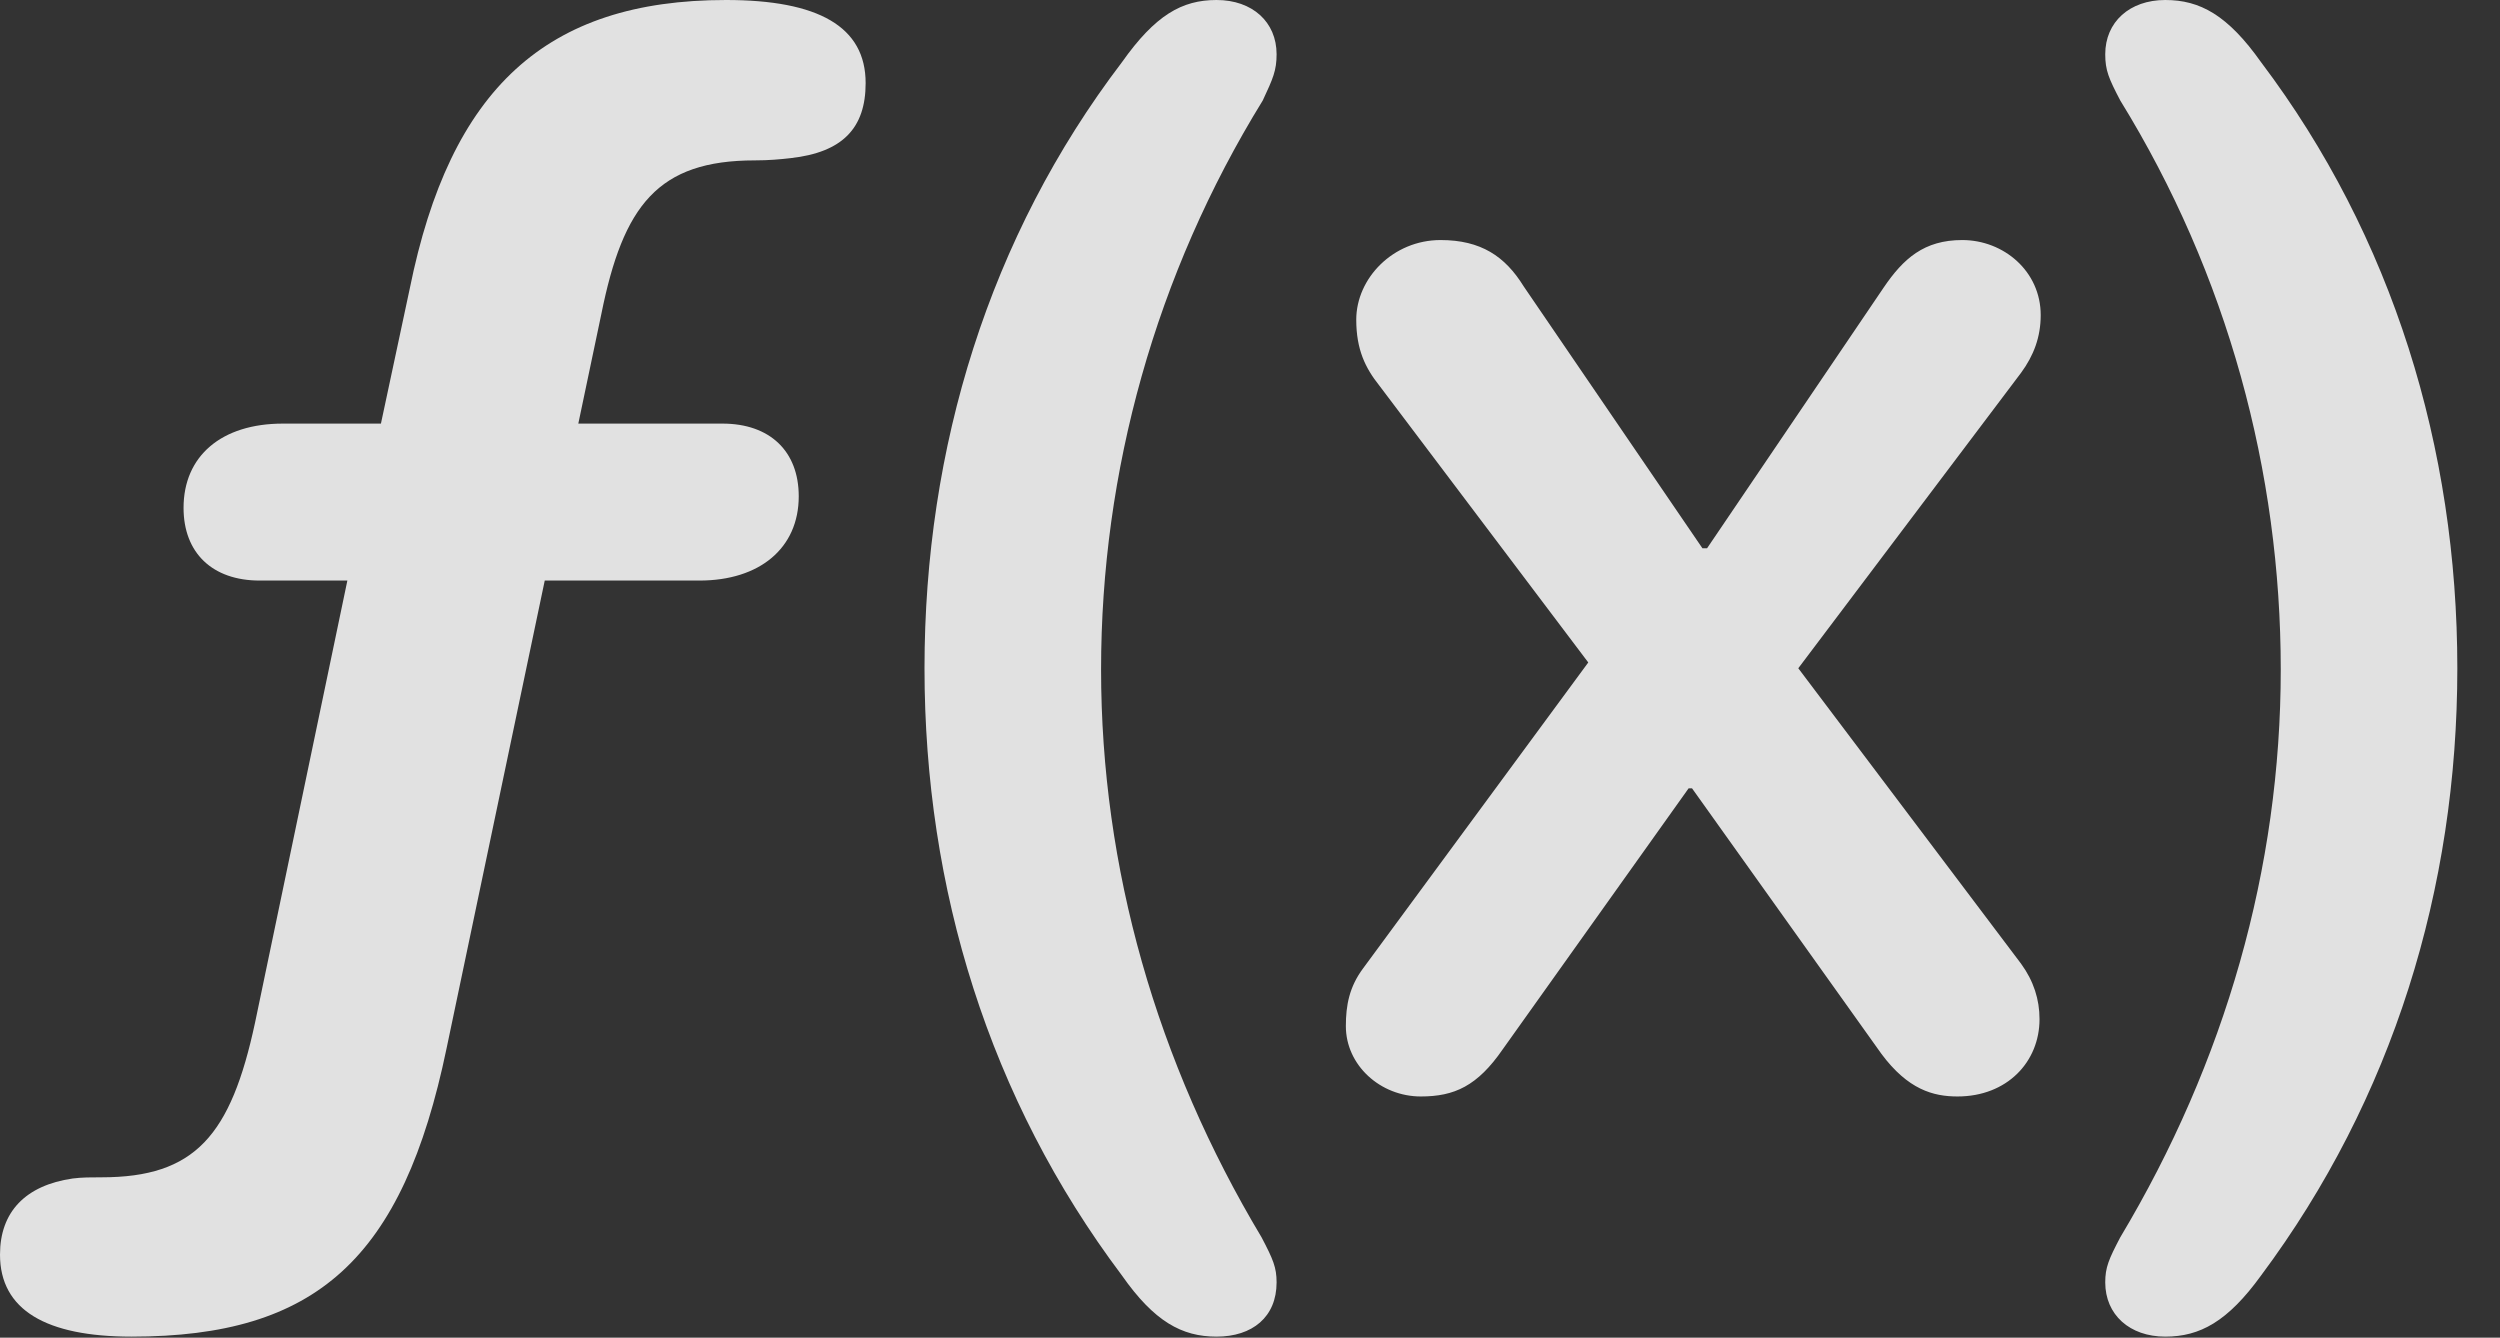 <?xml version="1.0" encoding="UTF-8"?>
<!--Generator: Apple Native CoreSVG 232.5-->
<!DOCTYPE svg
PUBLIC "-//W3C//DTD SVG 1.1//EN"
       "http://www.w3.org/Graphics/SVG/1.1/DTD/svg11.dtd">
<svg version="1.1" xmlns="http://www.w3.org/2000/svg" xmlns:xlink="http://www.w3.org/1999/xlink" width="21.152" height="11.318">
 <rect width="100%" height="100%" fill="#333333" stroke="none"/>
 <g>
  <rect height="11.318" opacity="0" width="21.152" x="0" y="0"/>
  <path d="M10.293 11.309C10.596 11.309 10.801 11.143 10.801 10.85C10.801 10.723 10.771 10.654 10.674 10.469C9.785 8.984 9.316 7.344 9.316 5.664C9.316 3.994 9.775 2.324 10.684 0.85C10.771 0.664 10.801 0.596 10.801 0.459C10.801 0.186 10.596 0 10.293 0C10 0 9.775 0.127 9.492 0.527C8.369 2.002 7.822 3.789 7.822 5.654C7.822 7.52 8.369 9.297 9.492 10.791C9.766 11.182 10 11.309 10.293 11.309ZM12.021 9.277C12.305 9.277 12.5 9.189 12.715 8.877L14.287 6.67L14.316 6.67L15.918 8.916C16.143 9.219 16.357 9.277 16.562 9.277C16.982 9.277 17.256 8.984 17.256 8.623C17.256 8.457 17.207 8.301 17.1 8.154L15.215 5.654L17.1 3.154C17.207 3.008 17.266 2.852 17.266 2.666C17.266 2.295 16.953 2.031 16.602 2.031C16.279 2.031 16.104 2.188 15.938 2.432L14.443 4.639L14.404 4.639L12.891 2.422C12.734 2.168 12.529 2.031 12.188 2.031C11.787 2.031 11.475 2.354 11.475 2.705C11.475 2.959 11.553 3.115 11.67 3.262L13.438 5.605L11.533 8.193C11.416 8.35 11.387 8.506 11.387 8.682C11.387 9.014 11.68 9.277 12.021 9.277ZM18.32 11.309C18.613 11.309 18.848 11.182 19.131 10.791C20.244 9.297 20.791 7.52 20.791 5.654C20.791 3.789 20.244 2.002 19.131 0.527C18.848 0.127 18.613 0 18.32 0C18.018 0 17.812 0.186 17.812 0.459C17.812 0.596 17.842 0.664 17.939 0.85C18.848 2.324 19.297 3.994 19.297 5.664C19.297 7.344 18.828 8.984 17.939 10.469C17.842 10.654 17.812 10.723 17.812 10.85C17.812 11.123 18.018 11.309 18.32 11.309Z" fill="#ffffff" fill-opacity="0.85"/>
  <path d="M1.113 11.309C2.676 11.309 3.408 10.654 3.779 8.867L4.609 4.912L5.918 4.912C6.426 4.912 6.758 4.639 6.758 4.199C6.758 3.818 6.514 3.584 6.113 3.584L4.893 3.584L5.088 2.656C5.273 1.738 5.566 1.357 6.387 1.357C6.504 1.357 6.602 1.348 6.689 1.338C7.129 1.289 7.324 1.084 7.324 0.703C7.324 0.225 6.924 0 6.143 0C4.619 0 3.809 0.752 3.467 2.441L3.223 3.584L2.393 3.584C1.875 3.584 1.553 3.857 1.553 4.297C1.553 4.678 1.797 4.912 2.197 4.912L2.939 4.912L2.158 8.652C1.953 9.609 1.65 9.961 0.859 9.961C0.771 9.961 0.693 9.961 0.615 9.971C0.215 10.029 0 10.254 0 10.615C0 11.084 0.391 11.309 1.113 11.309Z" fill="#ffffff" fill-opacity="0.85"/>
 </g>
</svg>
